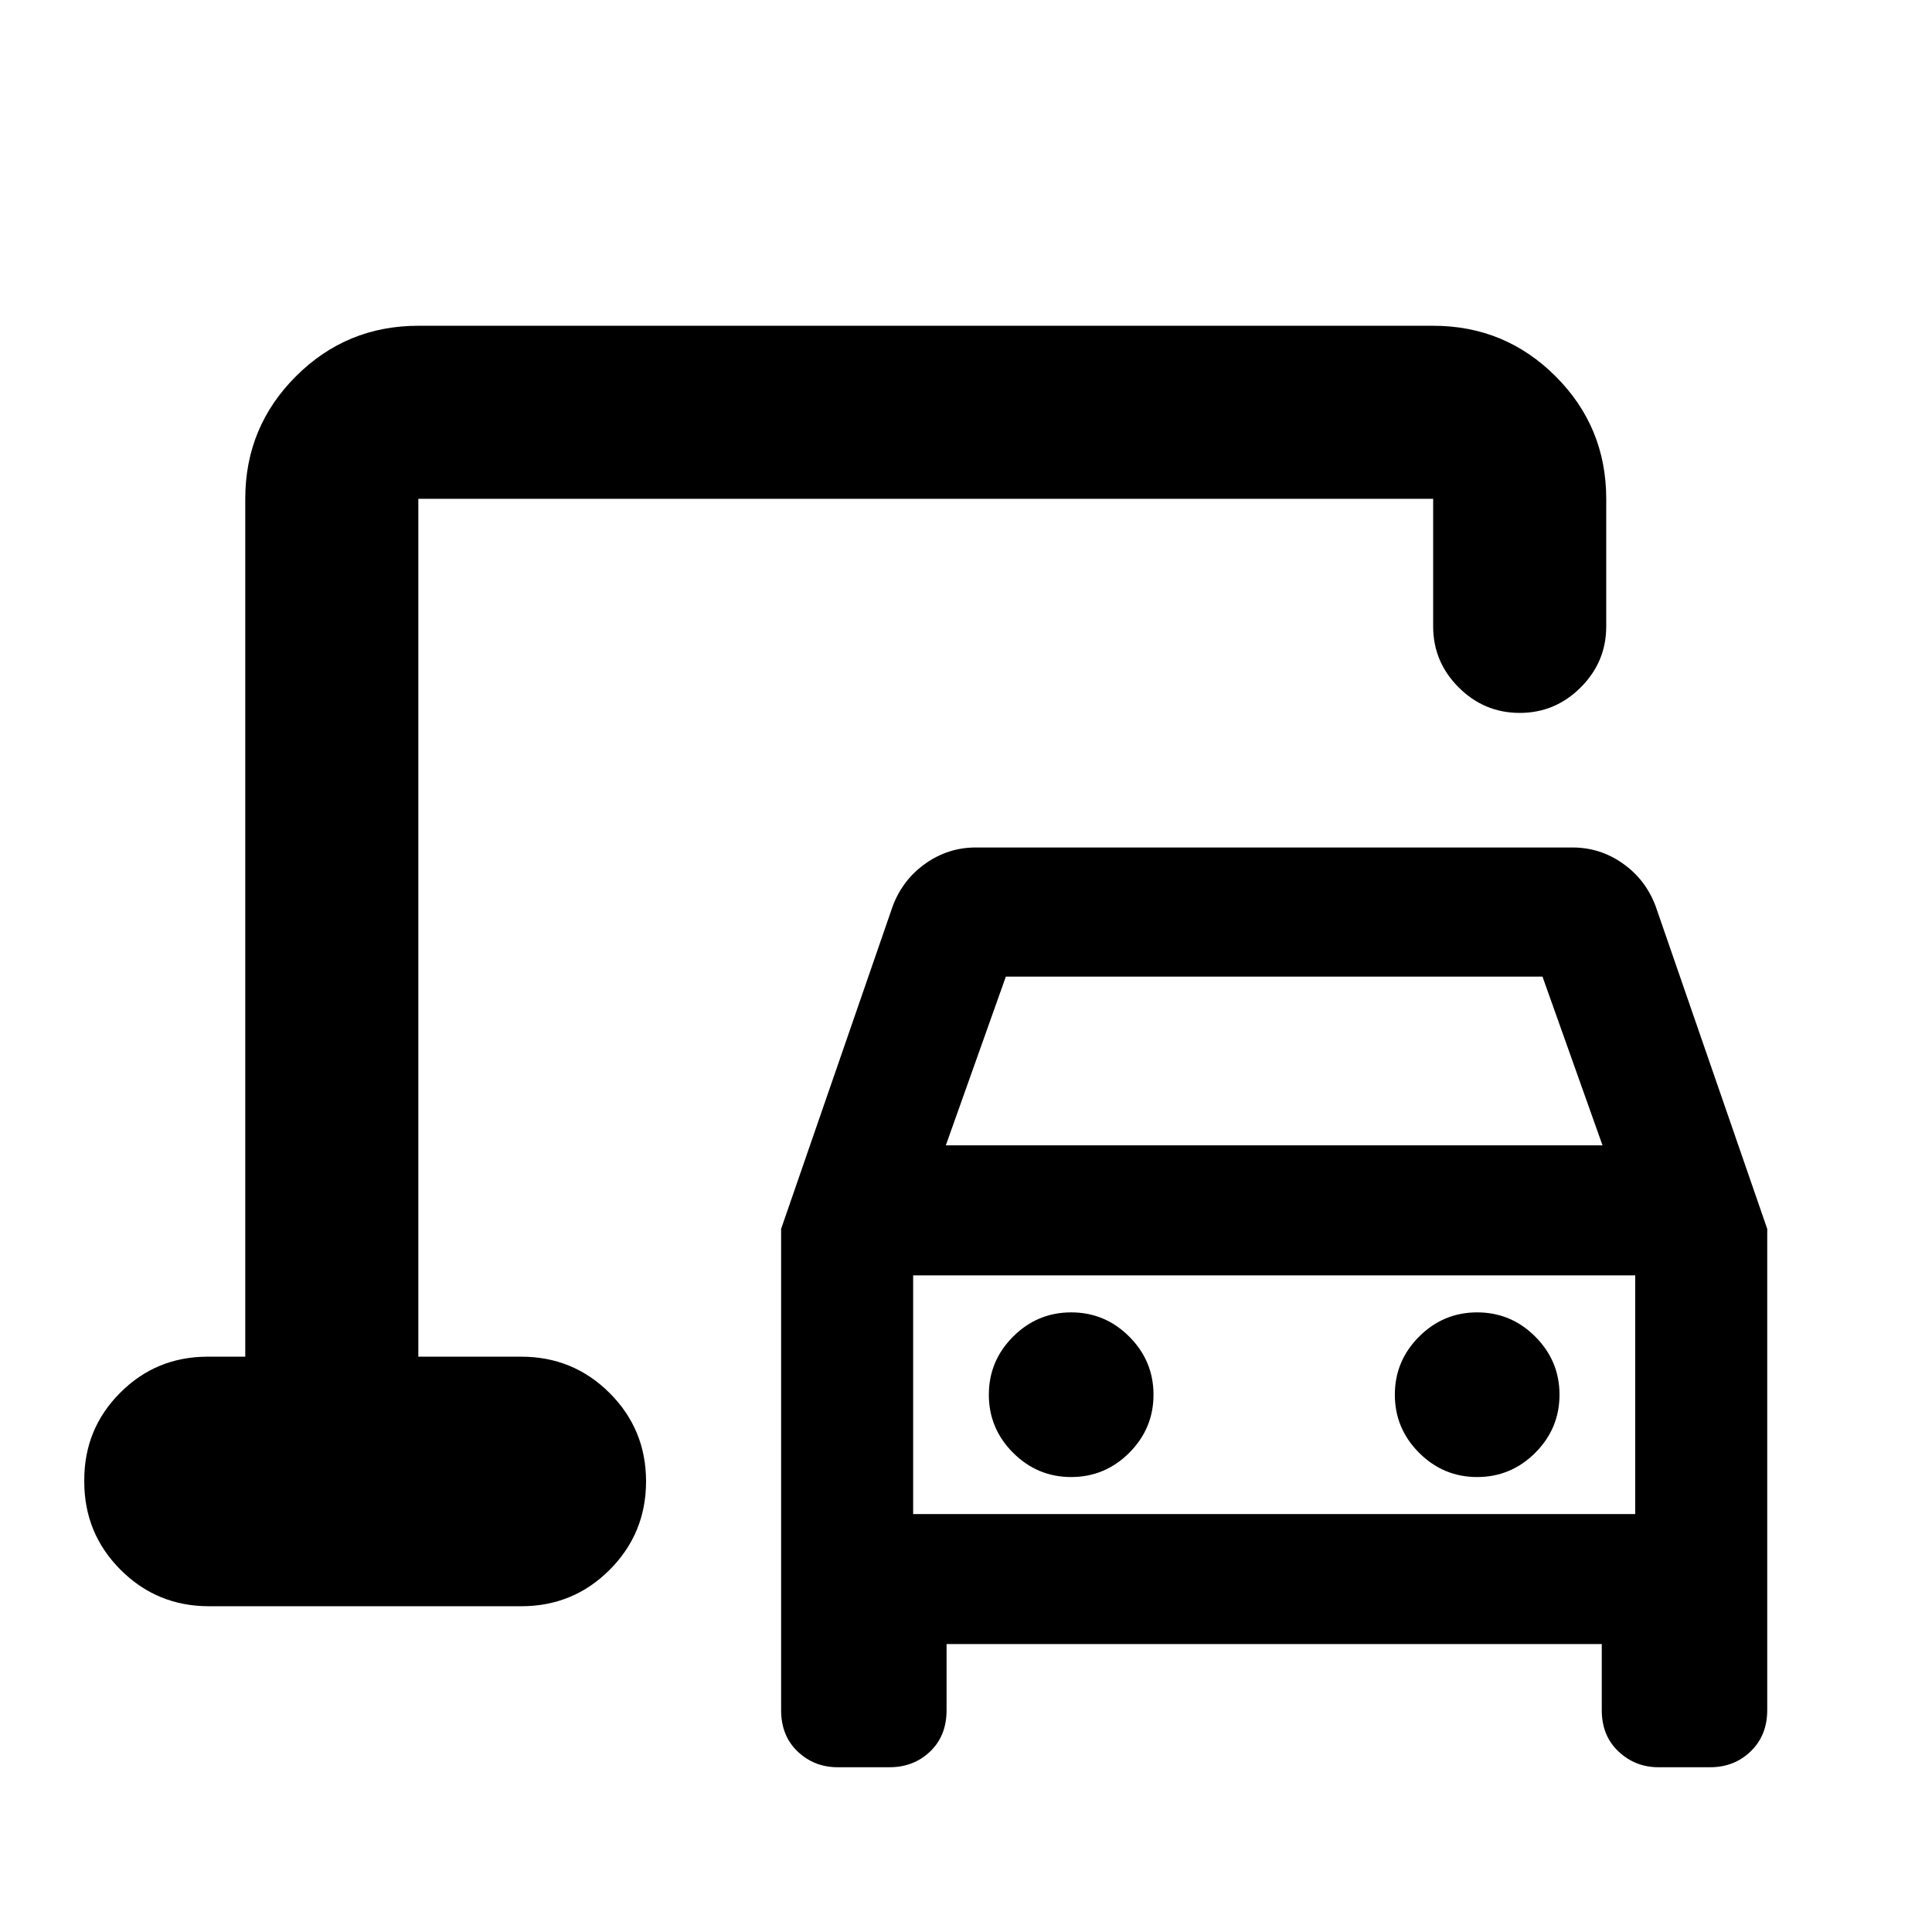 <svg xmlns="http://www.w3.org/2000/svg" height="24" viewBox="0 -960 960 960" width="24"><path d="M207.87-285.87v-426.26V-285.87Zm180.26 175.65v-239.15l55.48-160.43q4.98-13.18 16.28-21.14 11.31-7.95 24.98-7.95h296.52q13.68 0 24.98 7.95 11.3 7.96 16.28 21.14l55.48 160.43v239.15q0 12.49-8.18 20.42-8.17 7.93-20.17 7.93h-25.72q-11.49 0-19.82-7.81t-8.33-20.54v-32.85H470.35v32.85q0 12.73-8.18 20.54-8.18 7.81-20.17 7.81h-25.73q-11.71 0-19.92-7.81-8.22-7.81-8.22-20.54Zm81.85-280.67h326.3l-29.82-83.83H499.8l-29.82 83.83Zm62.28 164.82q16.81 0 28.86-12.05t12.05-28.86q0-16.81-12.05-28.86t-28.86-12.05q-16.81 0-28.86 12.05t-12.05 28.86q0 16.81 12.05 28.86t28.86 12.05Zm201.74 0q16.81 0 28.86-12.05t12.05-28.86q0-16.81-12.05-28.86T734-307.89q-16.81 0-28.86 12.05t-12.05 28.86q0 16.81 12.05 28.86T734-226.07Zm-280.26 18.4h358.78v-118.61H453.74v118.61Zm-349.87 45.8q-25.83 0-43.92-18.07-18.08-18.08-18.08-43.9v-.72q0-25.52 17.87-43.41 17.88-17.9 43.41-17.9h18.72v-426.26q0-35.72 25.14-60.86t60.86-25.14h504.26q35.72 0 60.86 25.14t25.14 60.86v63.37q0 17.65-12.67 30.32-12.68 12.68-30.33 12.68t-30.33-12.68q-12.67-12.67-12.67-30.32v-63.37H207.87v426.26h51.15q25.83 0 43.92 18.08 18.08 18.07 18.08 43.89t-18.08 43.93q-18.09 18.1-43.92 18.1H103.87Zm349.87-45.8v-118.61 118.61Z"/></svg>